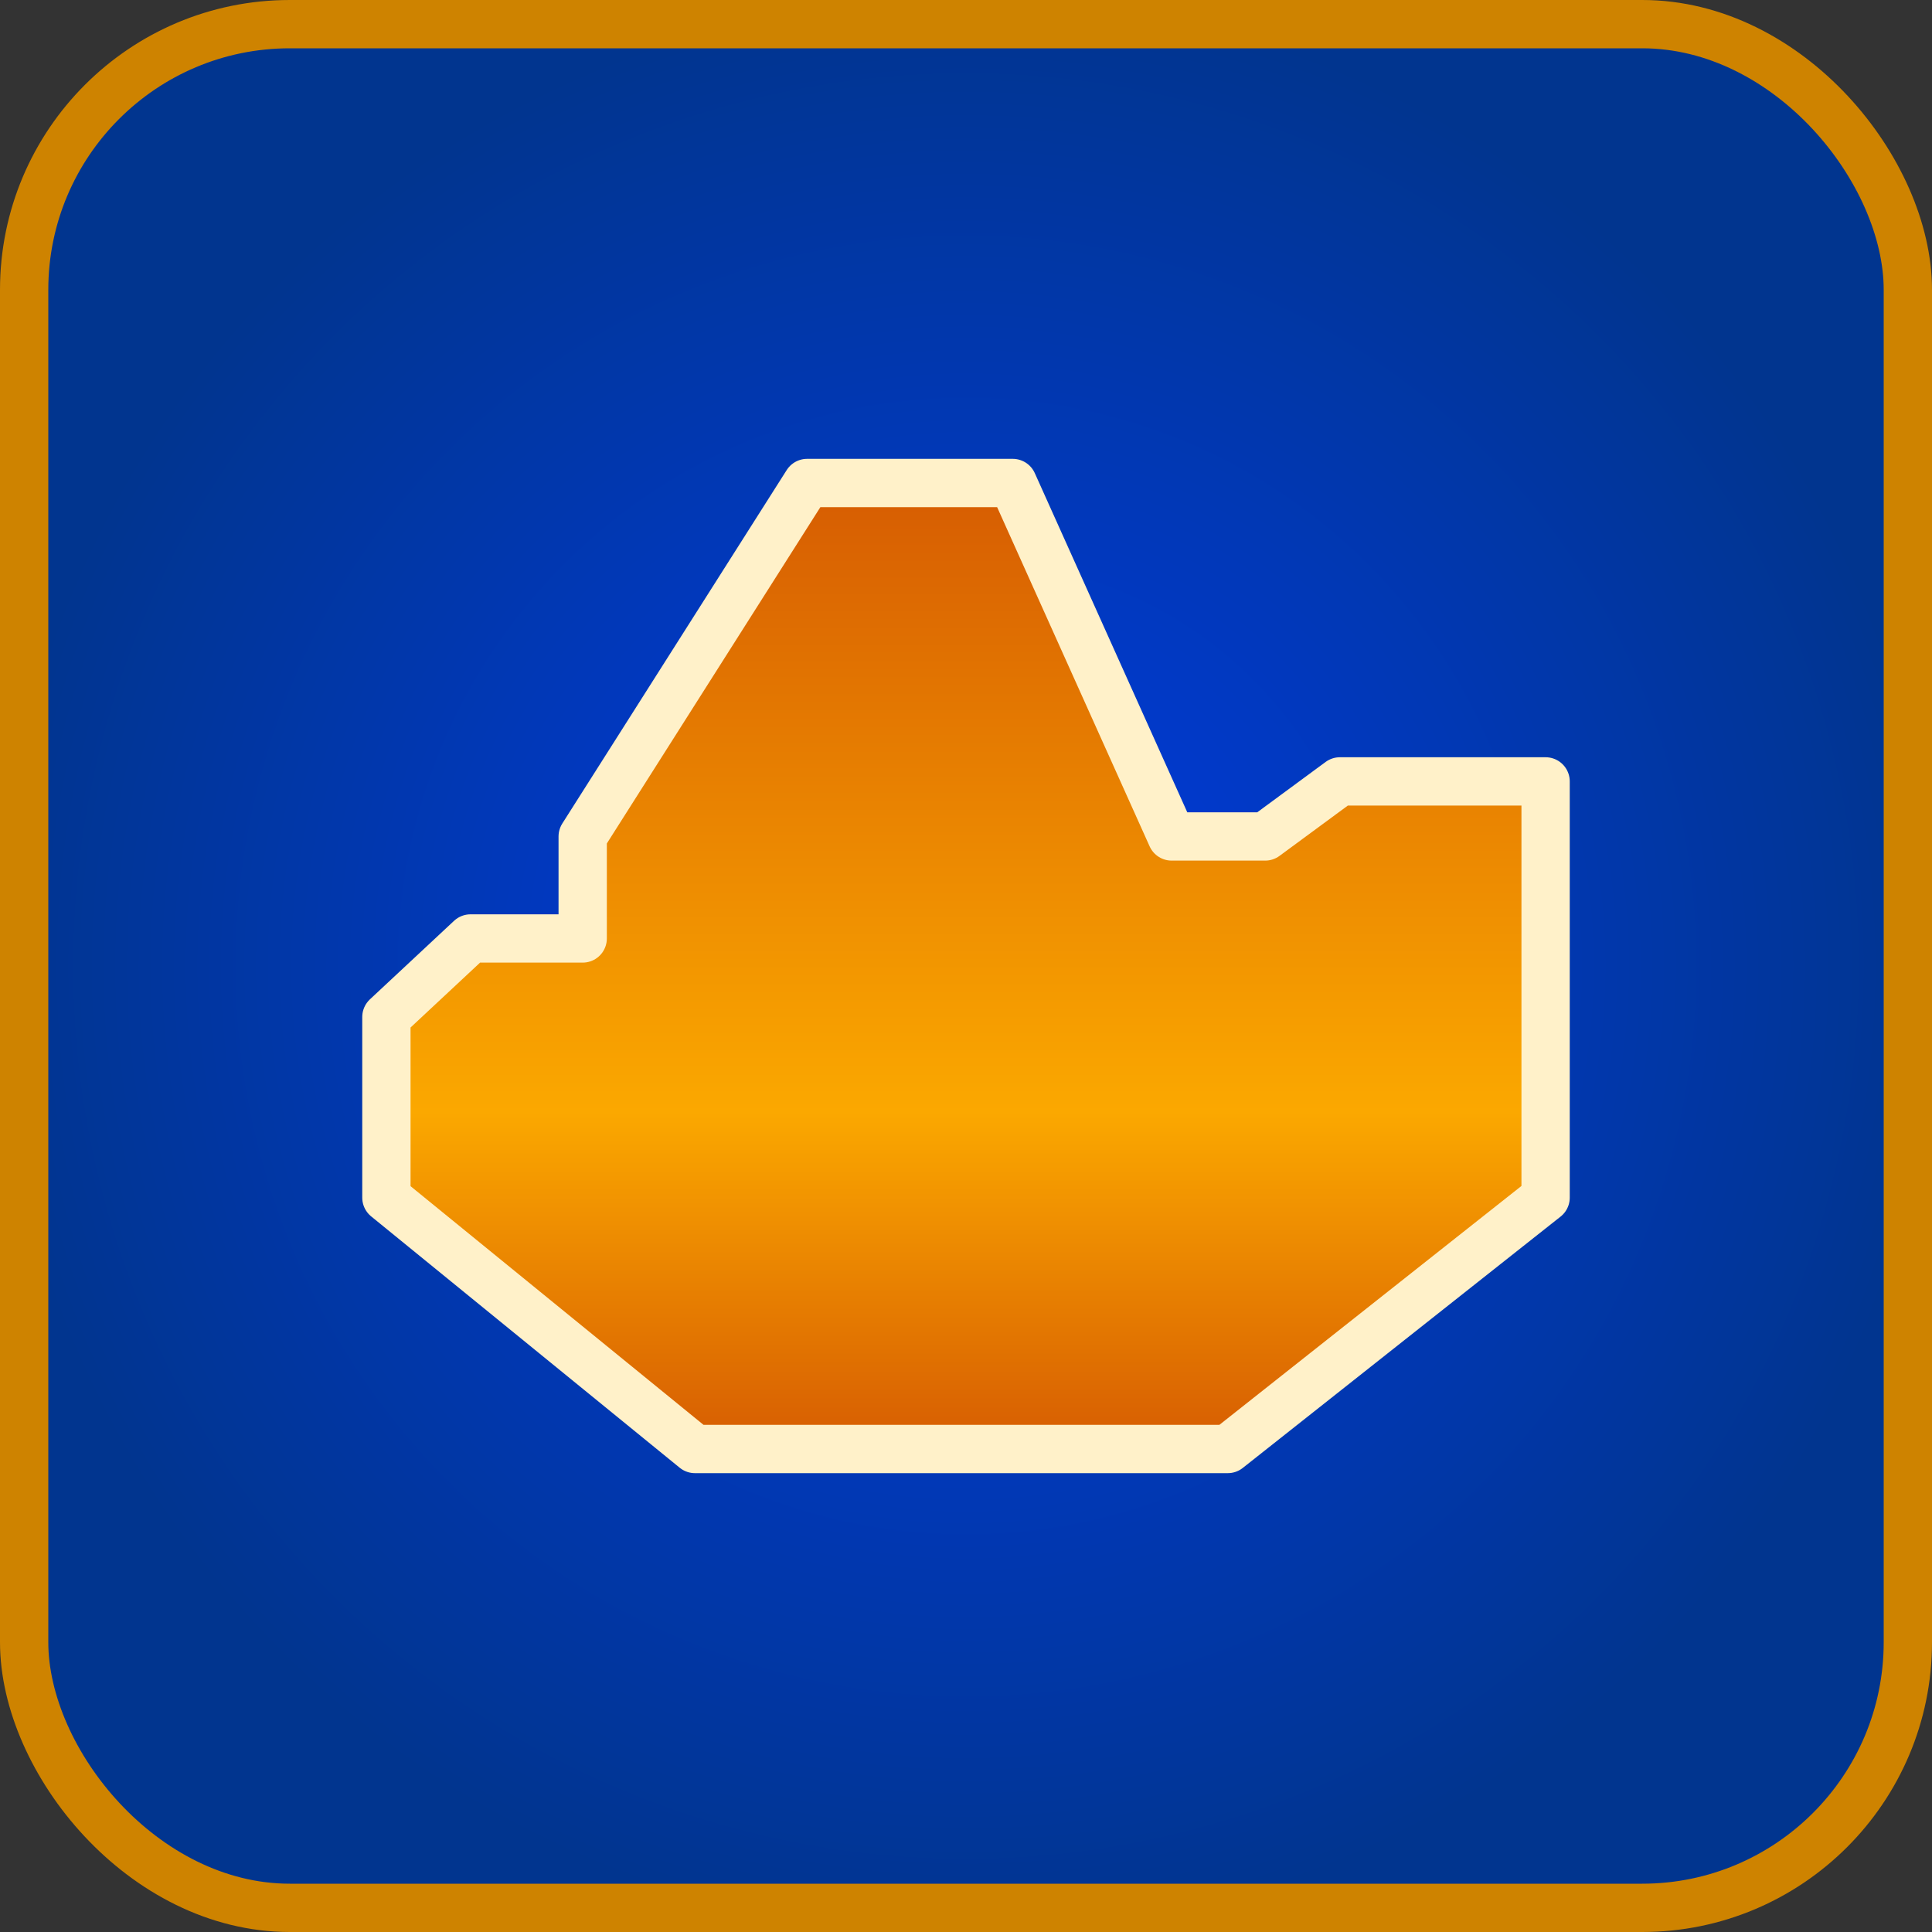 <svg width="20" height="20" viewBox="0 0 20 20" fill="none" xmlns="http://www.w3.org/2000/svg">
<rect x="0" y="0" width="20" height="20" fill="#333333" stroke="none"/>
<rect x="0.25" y="0.25" width="19.5" height="19.5" rx="2.75" fill="url(#paint0_radial_0_1)" stroke="#CE8300" stroke-width="0.5"/>
<path d="M10.484 5H8.355L6.032 8.659V9.715H4.871L4 10.528V12.398L7.194 15H12.71L16 12.398V8.089H13.871L13.097 8.659H12.129L10.484 5Z" fill="url(#paint1_linear_0_1)" stroke="#FFF1C9" stroke-width="0.5" stroke-linejoin="round"/>
<defs>
<radialGradient id="paint0_radial_0_1" cx="0" cy="0" r="1" gradientUnits="userSpaceOnUse" gradientTransform="translate(10 10) rotate(90) scale(10)">
<stop stop-color="#013BE2"/>
<stop offset="1" stop-color="#01358F"/>
</radialGradient>
<linearGradient id="paint1_linear_0_1" x1="10" y1="5" x2="10" y2="15" gradientUnits="userSpaceOnUse">
<stop stop-color="#D65C02"/>
<stop offset="0.651" stop-color="#FBA800"/>
<stop offset="1" stop-color="#D65C02"/>
</linearGradient>
</defs>
</svg>